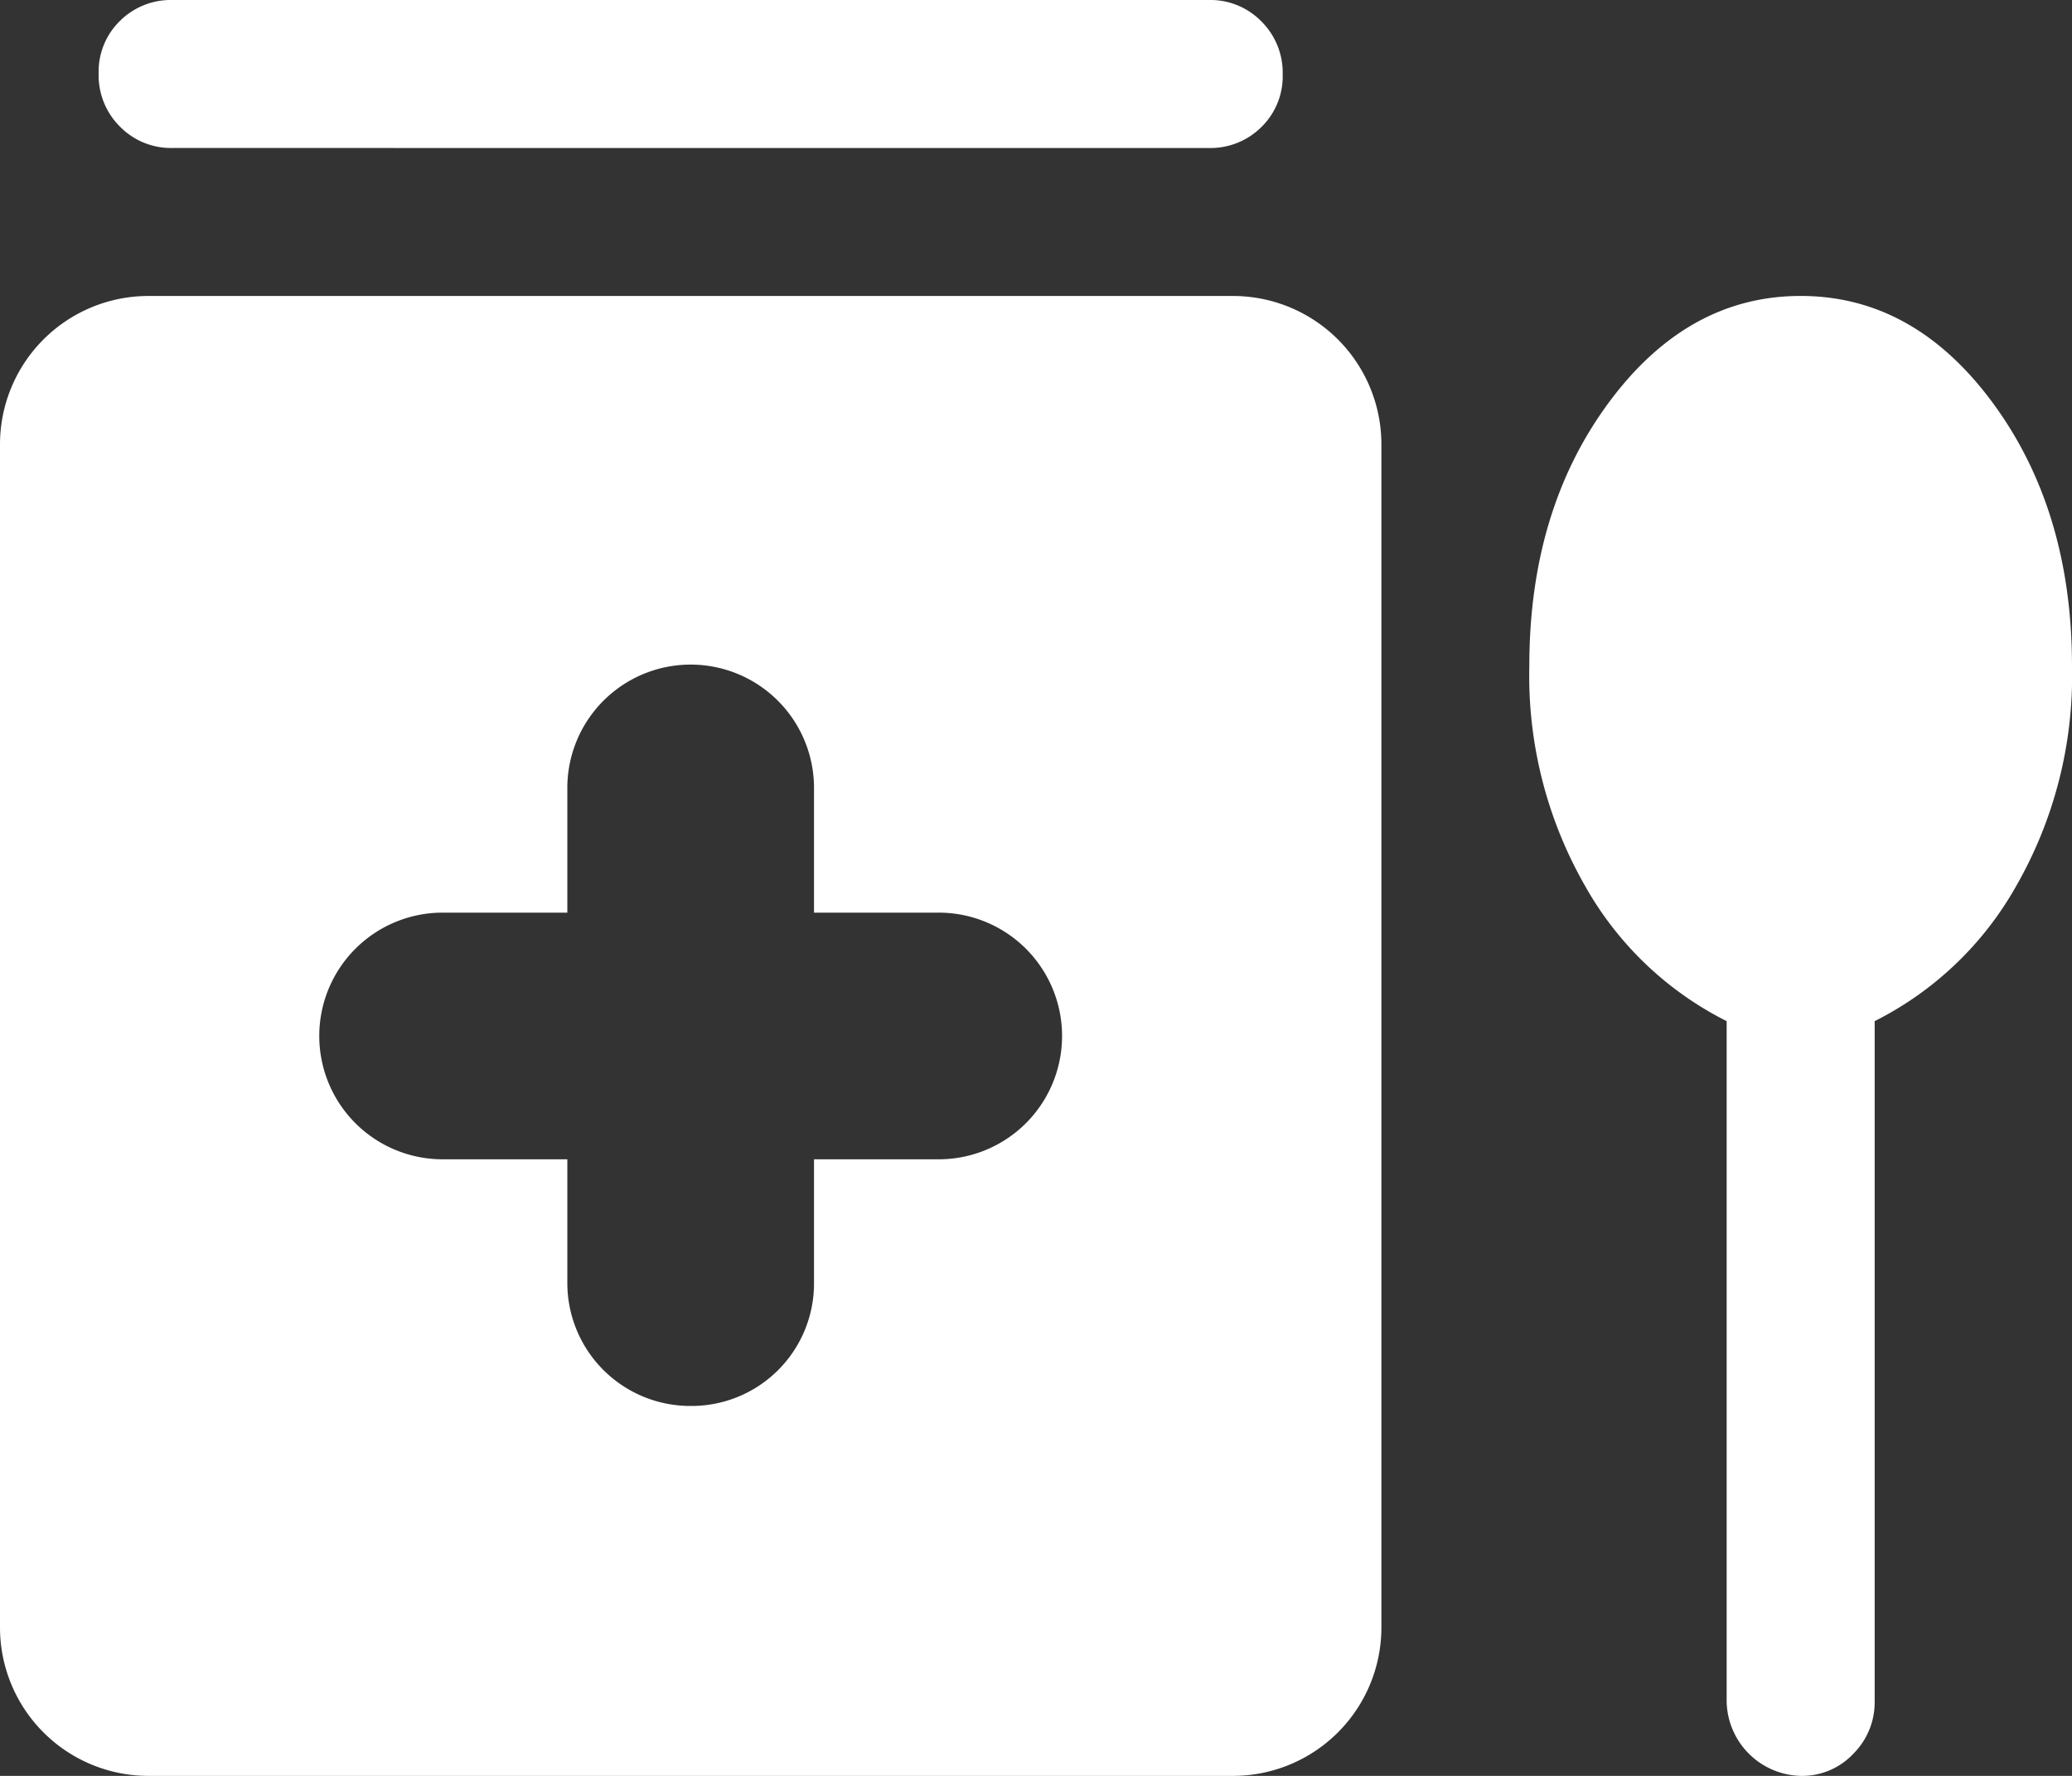 <svg xmlns="http://www.w3.org/2000/svg" width="133.216" height="114.185" viewBox="0 0 133.216 114.185">
  <rect x="0" y="0" width="133.216" height="114.185" fill="#333333" stroke="none"/>
  <path id="medication_liquid_FILL1_wght400_GRAD0_opsz48" d="M91.1,225.515a4.59,4.59,0,0,1-3.39-1.376,4.645,4.645,0,0,1-1.368-3.41,4.552,4.552,0,0,1,1.368-3.382A4.639,4.639,0,0,1,91.1,216H157.71a4.59,4.59,0,0,1,3.39,1.376,4.645,4.645,0,0,1,1.368,3.41,4.552,4.552,0,0,1-1.368,3.382,4.639,4.639,0,0,1-3.39,1.348ZM124.424,306.4a7.874,7.874,0,0,0,7.911-7.93v-7.93h7.93a7.93,7.93,0,1,0,0-15.859h-7.93v-7.93a7.93,7.93,0,1,0-15.859,0v7.93h-7.93a7.93,7.93,0,1,0,0,15.859h7.93v7.93a7.906,7.906,0,0,0,7.948,7.93ZM89.515,330.185A9.543,9.543,0,0,1,80,320.67V244.546a9.543,9.543,0,0,1,9.515-9.515H159.3a9.543,9.543,0,0,1,9.515,9.515V320.67a9.543,9.543,0,0,1-9.515,9.515Zm106.256,0a4.878,4.878,0,0,1-4.758-4.758V281.657a21.528,21.528,0,0,1-9.119-8.723,27.187,27.187,0,0,1-3.568-14.115q0-9.991,5.075-16.89t12.37-6.9q7.3,0,12.37,6.9t5.075,16.89a27.187,27.187,0,0,1-3.568,14.115,21.528,21.528,0,0,1-9.119,8.723v43.771a4.662,4.662,0,0,1-1.368,3.33A4.506,4.506,0,0,1,195.771,330.185Z" transform="translate(-80 -216)" fill="#fff"/>
</svg>